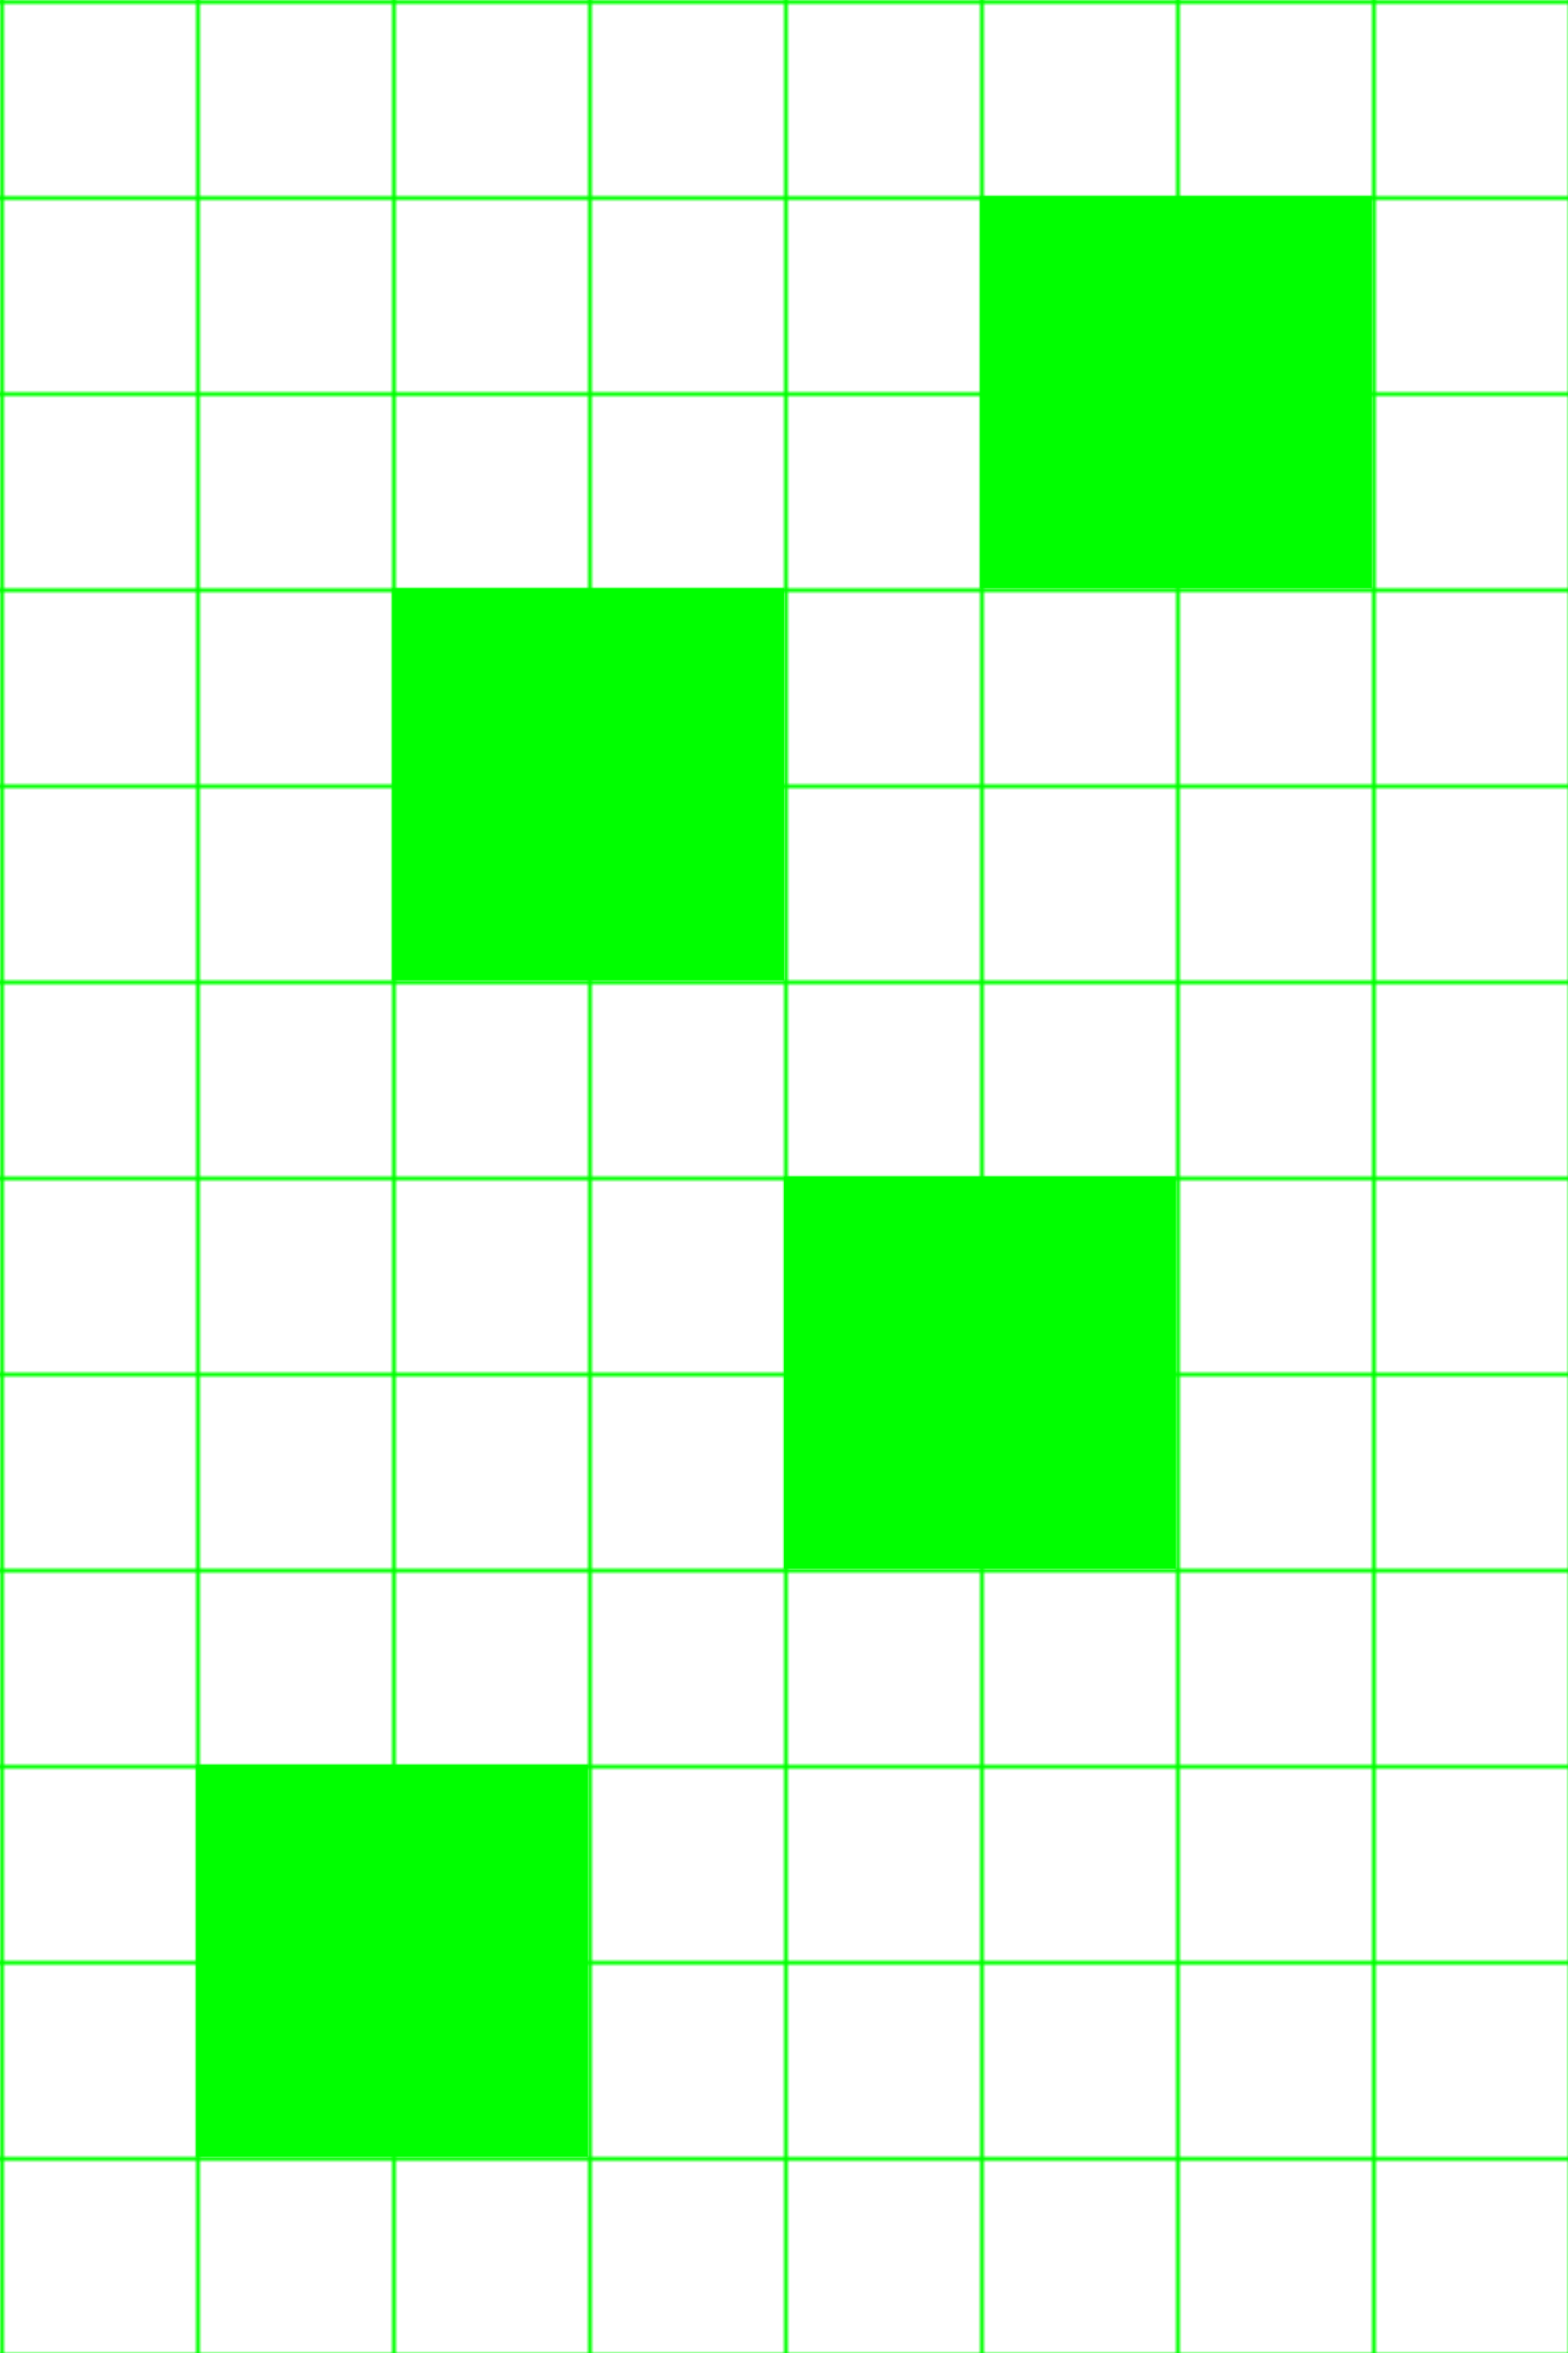 <svg xmlns="http://www.w3.org/2000/svg" width="400" height="600" viewBox="0 0 400 600">
  <rect width="400" height="600" fill="#ffffff"/>
  <defs>
    <pattern id="grid" width="50" height="50" patternUnits="userSpaceOnUse">
      <path d="M 50 0 L 0 0 0 50" fill="none" stroke="#00ff00" stroke-width="2"/>
    </pattern>
  </defs>
  <rect width="400" height="600" fill="url(#grid)"/>
  <rect x="100" y="150" width="100" height="100" fill="#00ff00"/>
  <rect x="200" y="300" width="100" height="100" fill="#00ff00"/>
  <rect x="50" y="450" width="100" height="100" fill="#00ff00"/>
  <rect x="250" y="50" width="100" height="100" fill="#00ff00"/>
</svg>